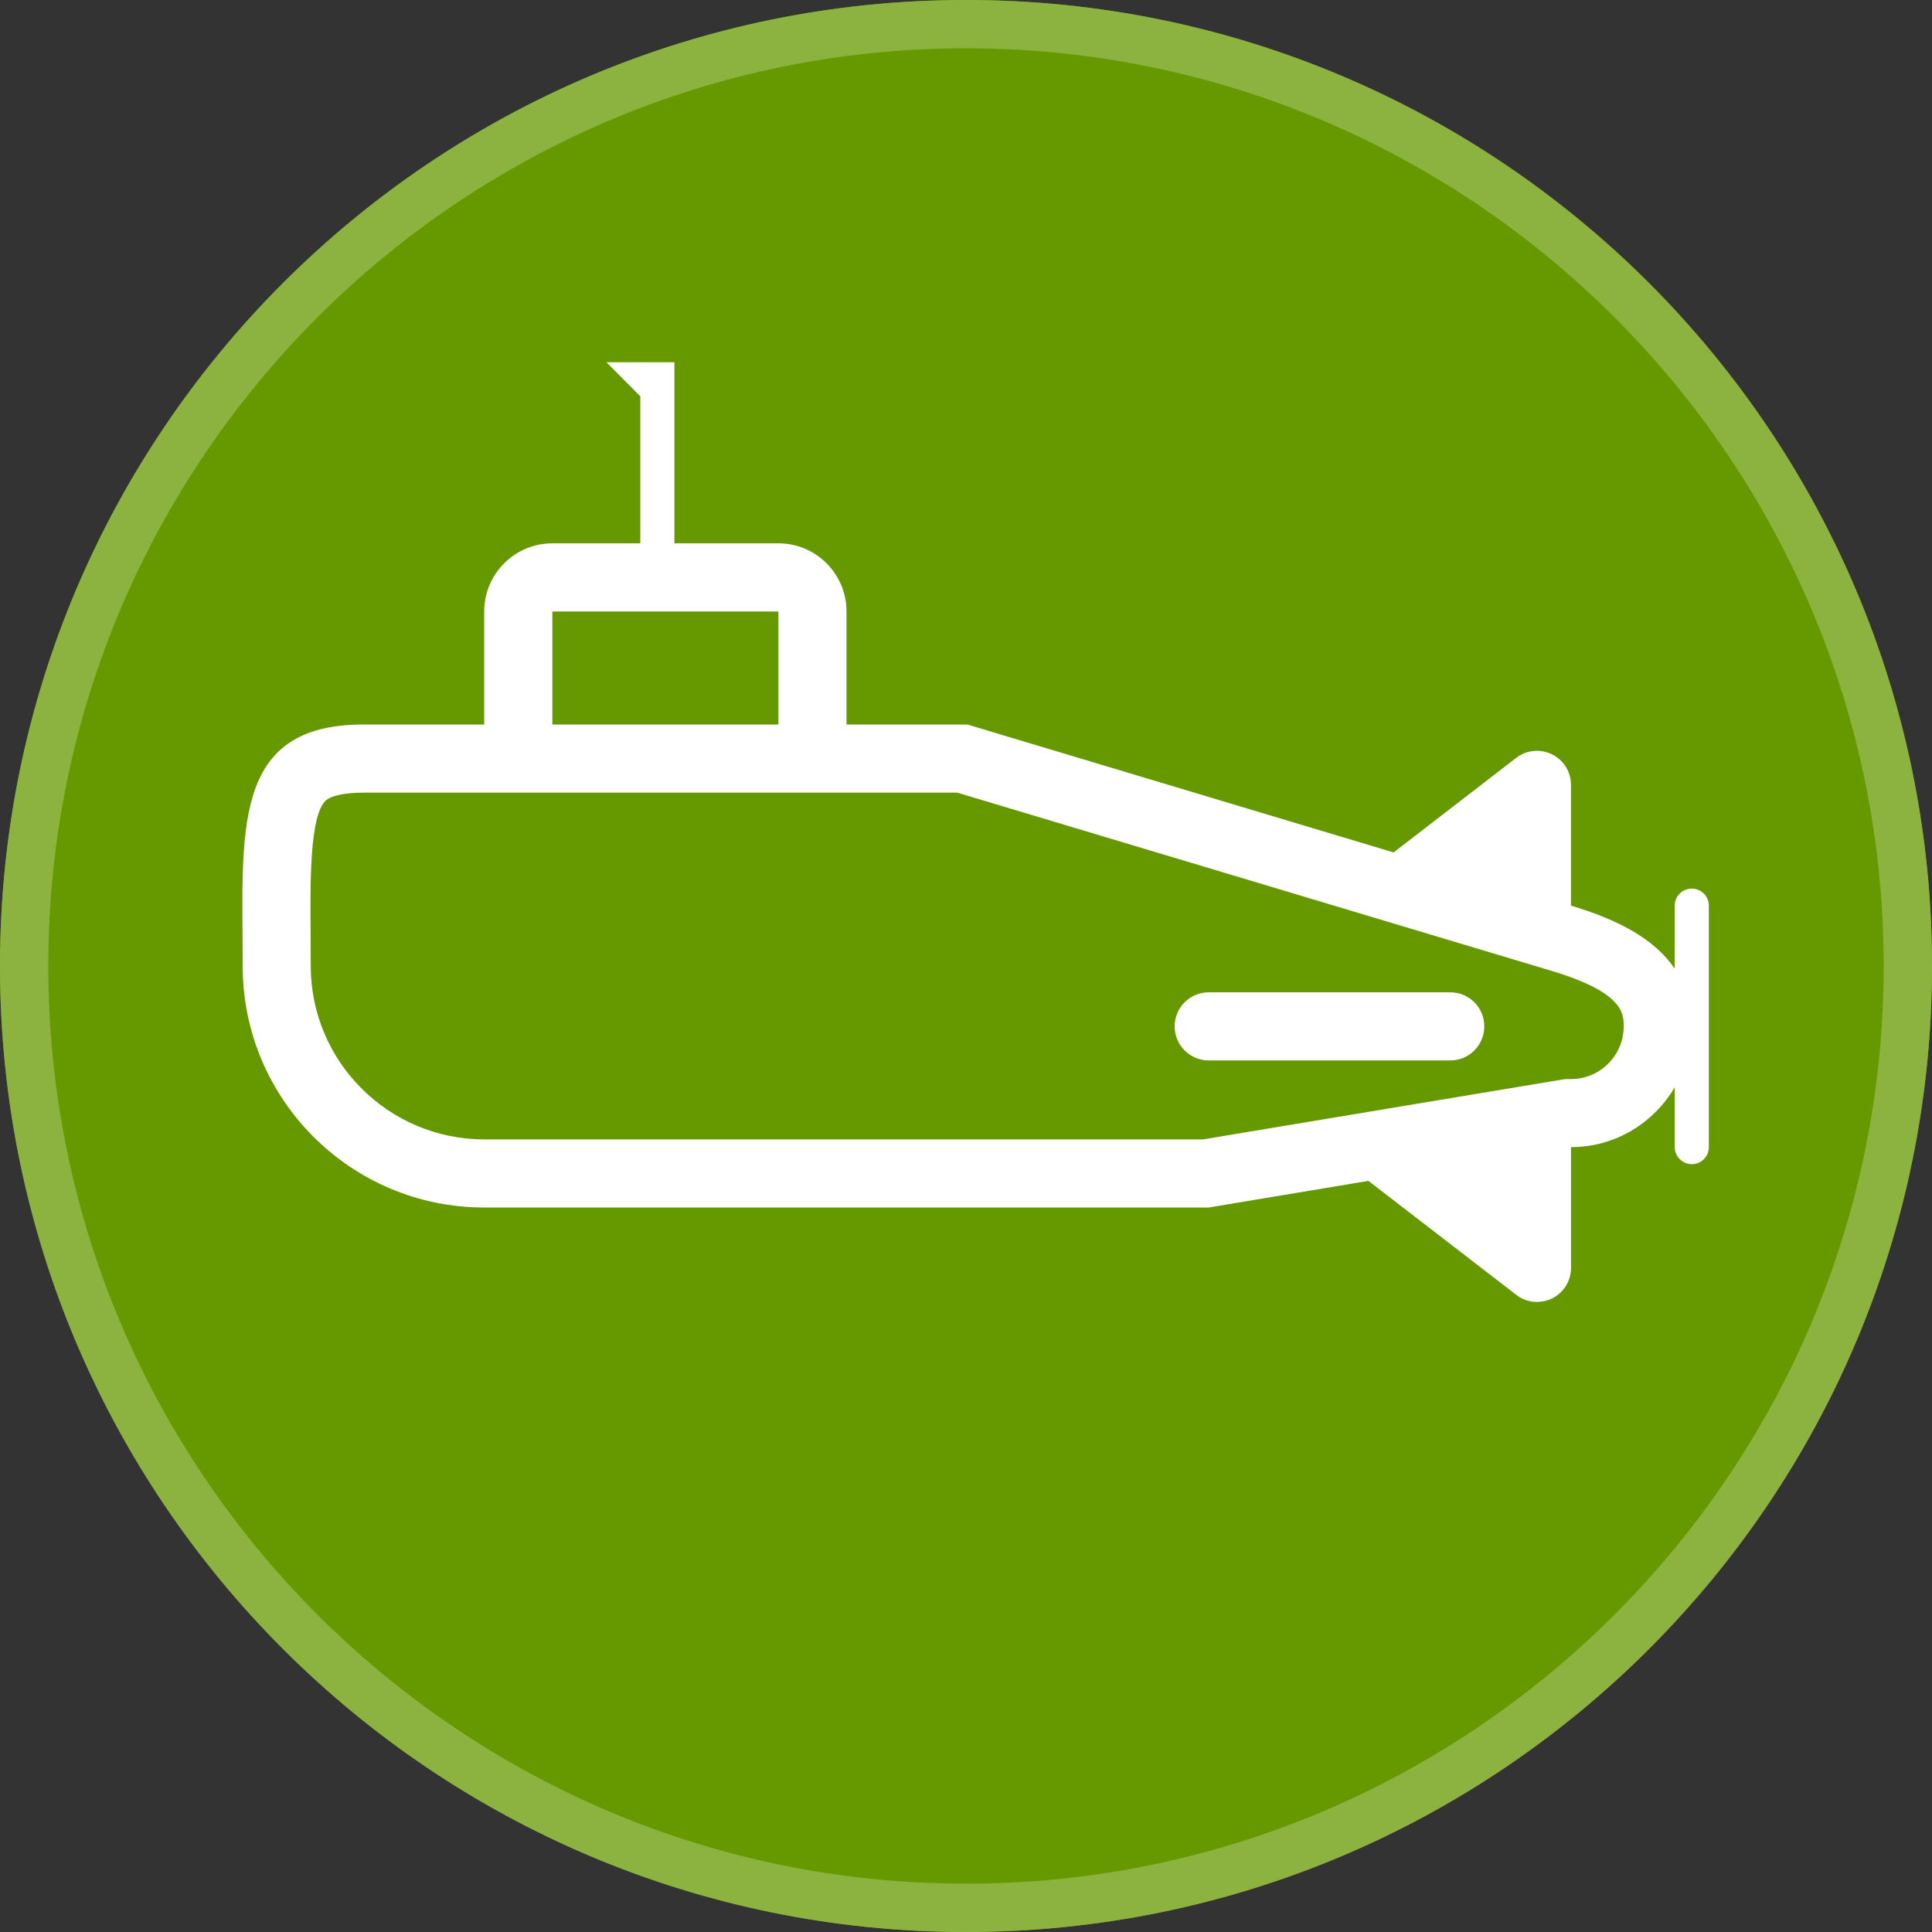 <?xml version="1.0" encoding="utf-8"?>
<!-- Generator: Adobe Illustrator 16.0.0, SVG Export Plug-In . SVG Version: 6.00 Build 0)  -->
<!DOCTYPE svg PUBLIC "-//W3C//DTD SVG 1.0//EN" "http://www.w3.org/TR/2001/REC-SVG-20010904/DTD/svg10.dtd">
<svg version="1.0" id="Layer_1" xmlns="http://www.w3.org/2000/svg" xmlns:xlink="http://www.w3.org/1999/xlink" x="0px" y="0px"
	 width="40px" height="40px" viewBox="0 0 40 40" enable-background="new 0 0 40 40" xml:space="preserve">
<rect x="0" y="0" width="40" height="40" fill="#333333" stroke="none"/>
<g>
	<path fill="#669900" d="M20,0C8.972,0,0,8.972,0,20.001C0,31.027,8.972,40,20,40c11.027,0,20-8.973,20-19.999
		C40,8.972,31.027,0,20,0L20,0z"/>
	<g>
		<path fill="#FFFFFF" d="M30.026,20.545h-5.001c-0.389,0-0.705,0.315-0.705,0.705c0,0.389,0.316,0.705,0.705,0.705h5.001
			c0.39,0,0.705-0.316,0.705-0.705C30.731,20.86,30.416,20.545,30.026,20.545z"/>
		<path fill="#FFFFFF" d="M35.027,18.397c-0.195,0-0.354,0.158-0.354,0.353v1.306c-0.42-0.624-1.188-1.019-2.148-1.306v-2.5
			c0-0.27-0.151-0.515-0.393-0.632c-0.242-0.119-0.529-0.091-0.742,0.074l-2.537,1.957L20.027,15h-2.501V12.66
			c0-0.778-0.631-1.411-1.41-1.411h-2.153V7.5h-1.407l0.701,0.705v3.044h-1.821c-0.778,0-1.411,0.632-1.411,1.411V15H7.526
			c-2.762,0-2.501,2.239-2.501,5.002c0,2.759,2.24,4.998,5,4.998h15l3.307-0.551l3.059,2.358c0.125,0.1,0.277,0.148,0.43,0.148
			c0.106,0,0.213-0.023,0.312-0.072c0.241-0.119,0.393-0.363,0.393-0.633v-2.5c0.919,0,1.714-0.502,2.148-1.24v1.24
			c0,0.194,0.158,0.353,0.354,0.353c0.193,0,0.352-0.158,0.352-0.353v-5C35.379,18.556,35.221,18.397,35.027,18.397z M11.436,12.66
			h4.68V15h-4.68V12.66z M32.525,22.341h-0.117l-0.115,0.019l-7.385,1.23H10.025c-1.979,0-3.591-1.61-3.591-3.588
			c0-0.228-0.001-0.451-0.003-0.671c-0.009-1.078-0.019-2.422,0.305-2.749c0.107-0.108,0.403-0.171,0.79-0.171H19.82L32.121,20.1
			c1.496,0.448,1.496,0.889,1.496,1.15C33.617,21.852,33.128,22.341,32.525,22.341z"/>
	</g>
</g>
<path fill="#8CB340" d="M20,1c10.477,0,19,8.524,19,19c0,10.477-8.523,19-19,19C9.523,39,1,30.477,1,20C1,9.524,9.523,1,20,1 M20,0
	C8.954,0,0,8.955,0,20c0,11.044,8.954,20,20,20s20-8.955,20-20S31.046,0,20,0L20,0z"/>
</svg>
